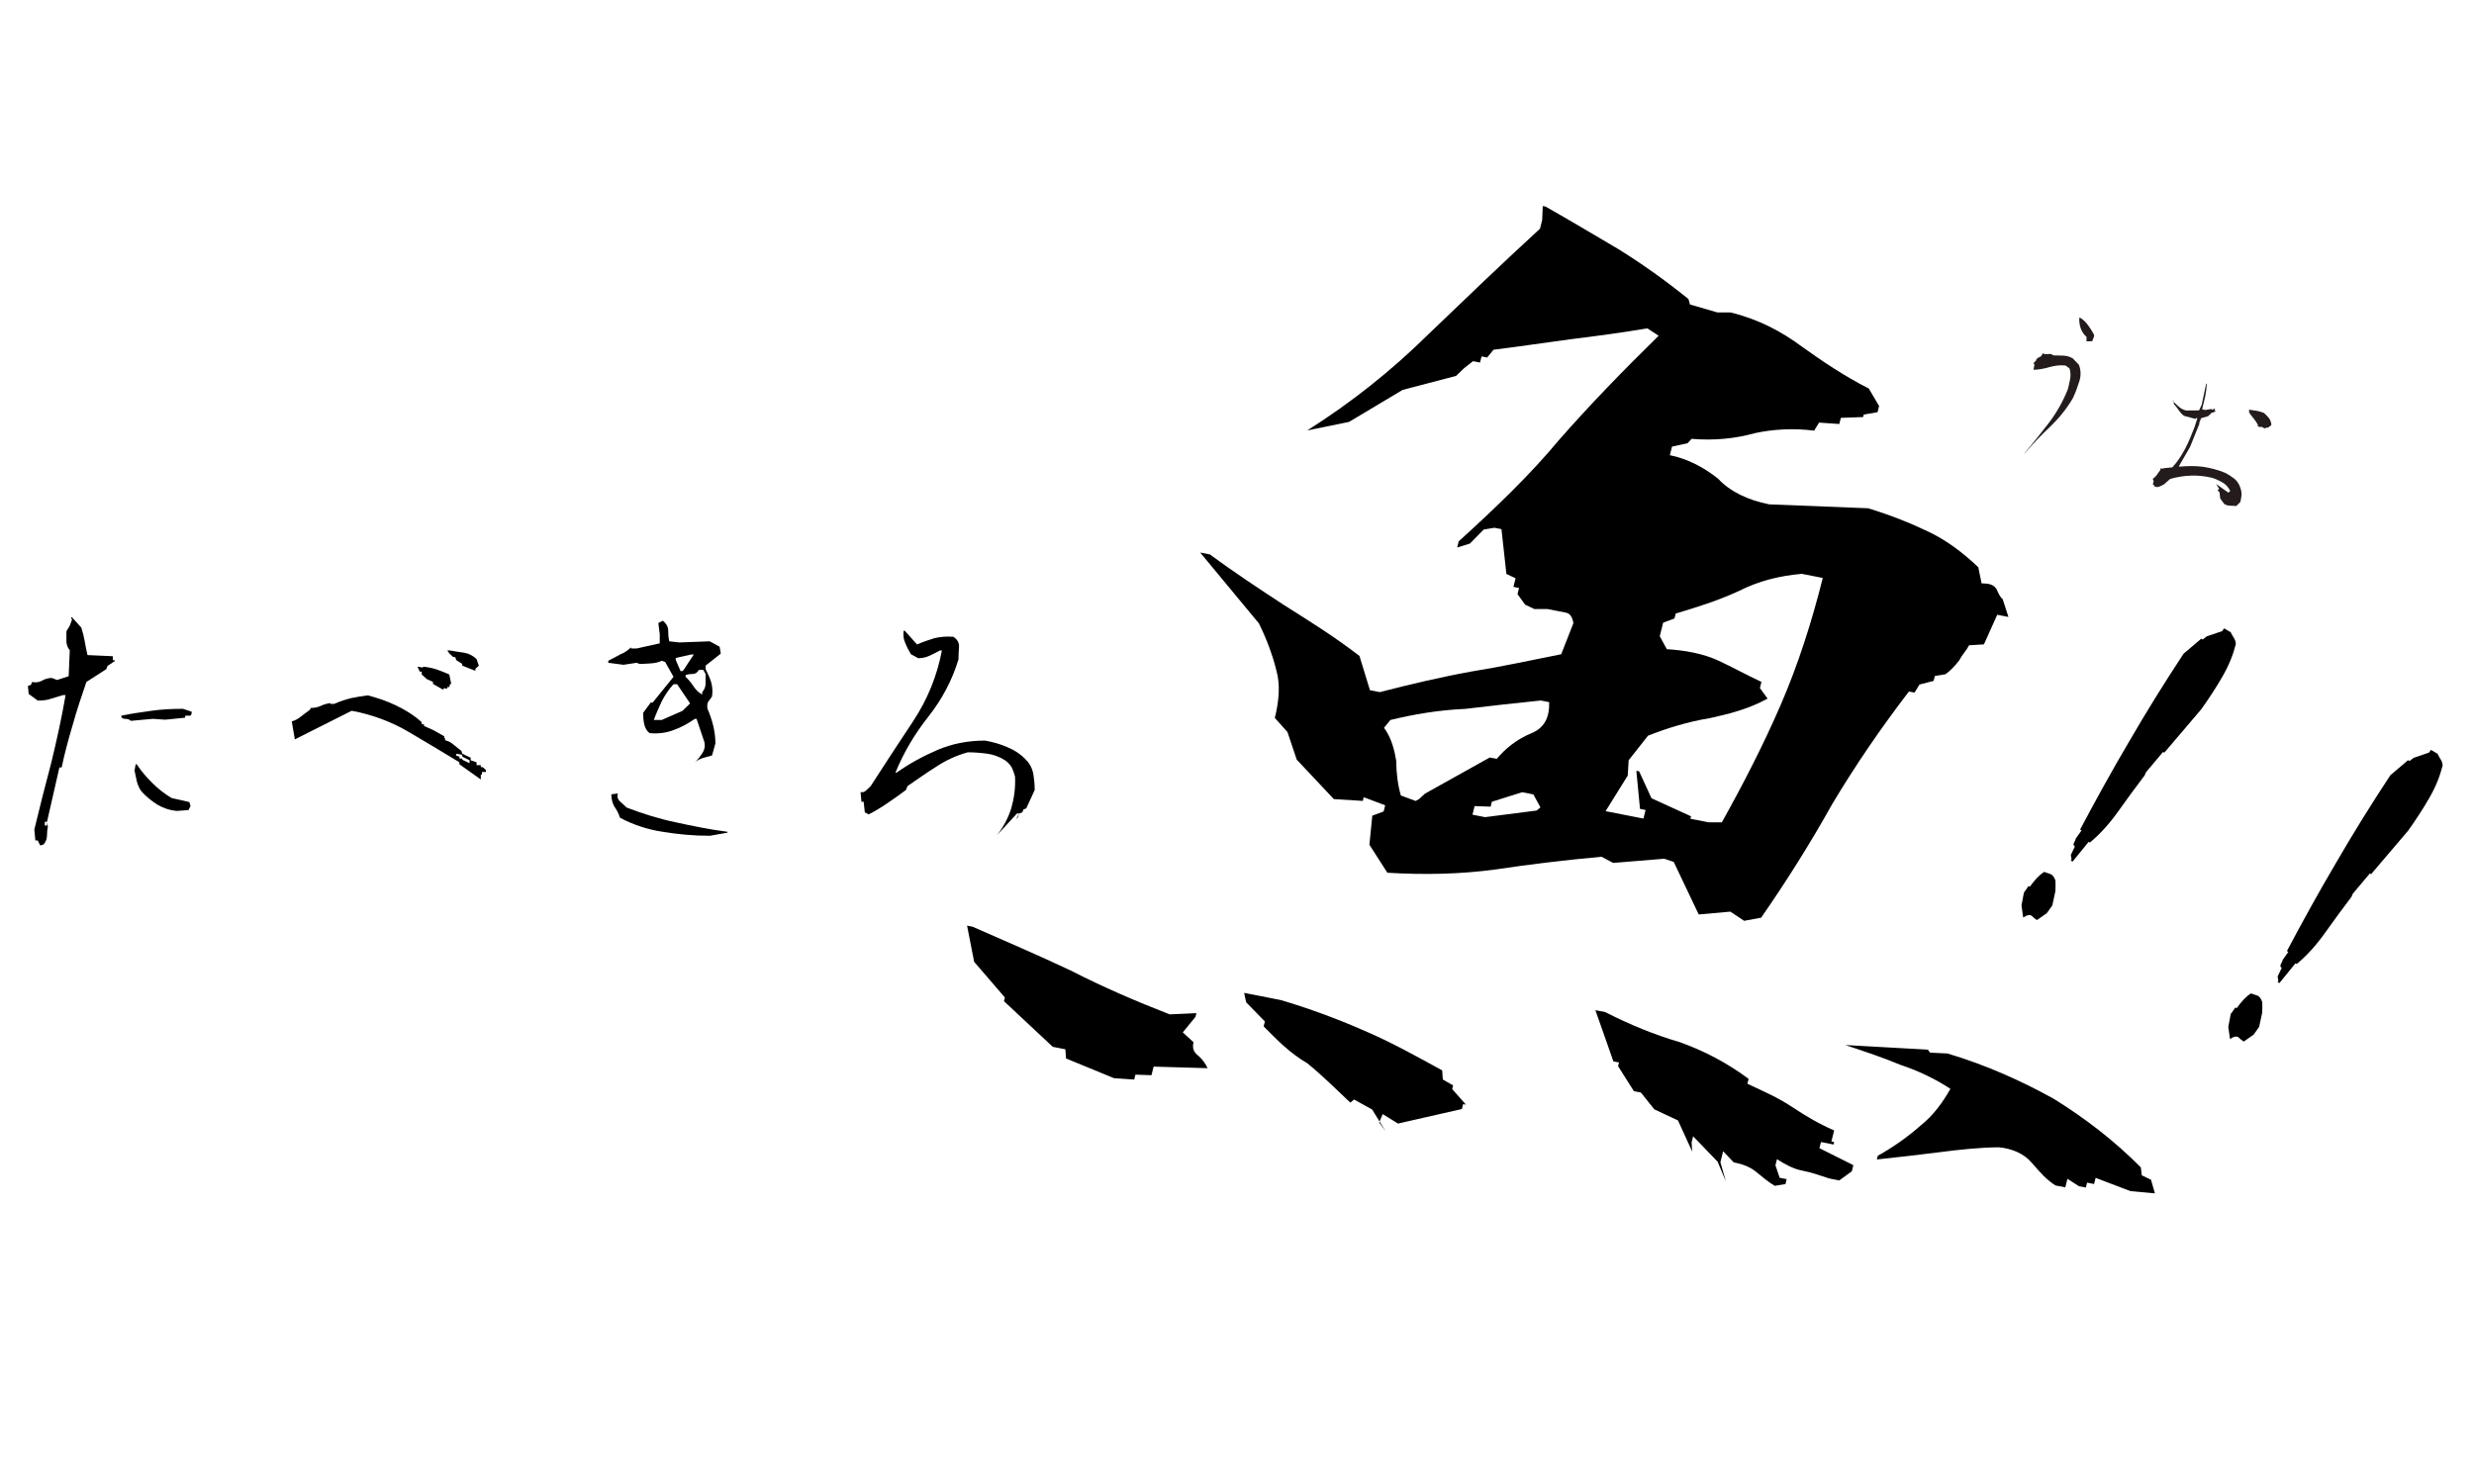 <?xml version="1.0" encoding="UTF-8" standalone="no"?>
<!-- Created with Inkscape (http://www.inkscape.org/) -->

<svg
   width="250"
   height="150"
   viewBox="0 0 66.146 39.687"
   version="1.1"
   id="svg5"
   inkscape:version="1.2.2 (b0a8486, 2022-12-01)"
   sodipodi:docname="Tabekiro-uo-midle-logo.svg"
   inkscape:export-filename="描画.svg"
   inkscape:export-xdpi="96"
   inkscape:export-ydpi="96"
   xmlns:inkscape="http://www.inkscape.org/namespaces/inkscape"
   xmlns:sodipodi="http://sodipodi.sourceforge.net/DTD/sodipodi-0.dtd"
   xmlns="http://www.w3.org/2000/svg"
   xmlns:svg="http://www.w3.org/2000/svg">
  <sodipodi:namedview
     id="namedview7"
     pagecolor="#ffffff"
     bordercolor="#000000"
     borderopacity="0.25"
     inkscape:showpageshadow="2"
     inkscape:pageopacity="0.0"
     inkscape:pagecheckerboard="0"
     inkscape:deskcolor="#d1d1d1"
     inkscape:document-units="mm"
     showgrid="false"
     inkscape:lockguides="false"
     showguides="false"
     inkscape:zoom="3.0731389"
     inkscape:cx="137.80698"
     inkscape:cy="89.647754"
     inkscape:window-width="1440"
     inkscape:window-height="771"
     inkscape:window-x="1080"
     inkscape:window-y="1616"
     inkscape:window-maximized="0"
     inkscape:current-layer="layer1" />
  <defs
     id="defs2" />
  <g
     inkscape:label="Layer 1"
     inkscape:groupmode="layer"
     id="layer1">
    <g
       aria-label="魚"
       transform="matrix(0.464,0.091,-0.102,0.407,-7.705,6.099)"
       id="text591"
       style="font-size:80.71px;font-family:KouzanBrushFontGyousyoOTF;-inkscape-font-specification:KouzanBrushFontGyousyoOTF;stroke-width:0.42">
      <path
         d="m 88.714,36.024 1.13,-0.161 v -0.323 l 0.888,-0.161 v -0.565 l 2.986,-0.565 c -0.161,-0.242 -0.404,-0.484 -0.646,-0.646 -0.323,-0.161 -0.484,-0.404 -0.484,-0.807 l -0.726,-0.484 0.484,-1.13 v -0.242 l -1.453,0.404 C 88.876,30.939 86.858,30.455 84.84,29.809 82.822,29.244 80.805,28.76 78.868,28.276 h -0.323 l 0.888,2.179 2.179,1.856 v 0.242 l 3.309,2.26 h 0.726 l 0.161,0.565 z m 15.658,0 -0.484,-0.484 0.081,-0.565 0.969,0.404 3.309,-1.695 v -0.323 h 0.161 l -0.969,-0.807 v -0.242 l -0.646,-0.242 -0.161,-0.565 c -1.614,-0.565 -3.148,-1.13 -4.843,-1.533 -1.614,-0.404 -3.39,-0.726 -5.004,-0.888 h -2.098 l 0.242,0.565 1.291,0.969 v 0.323 c 0.969,0.726 1.856,1.372 2.906,1.776 0.969,0.565 1.856,1.211 2.906,1.937 l 0.161,-0.242 1.13,0.404 z m 19.37,-1.049 -0.565,-1.13 v -0.726 l 0.726,0.565 c 0.484,0 0.969,0.081 1.372,0.323 0.404,0.242 0.807,0.484 1.211,0.646 l 0.565,-0.242 v -0.323 h -0.404 l -0.404,-0.726 v -0.404 c 0.565,0.242 1.049,0.404 1.533,0.404 0.565,0 1.049,0.081 1.614,0.161 h 0.565 l 0.565,-0.726 v -0.404 l -2.098,-0.646 v -0.404 h 0.726 v -0.161 h -0.161 v -0.726 c -0.969,-0.242 -1.776,-0.565 -2.663,-0.969 -0.888,-0.404 -1.856,-0.646 -2.744,-0.888 v -0.323 c -1.372,-0.726 -2.825,-1.211 -4.278,-1.453 -1.534,-0.161 -2.986,-0.484 -4.52,-0.969 h -0.565 l 1.695,2.986 h 0.323 v 0.242 l 1.211,1.372 h 0.404 l 0.969,0.888 1.453,0.404 1.211,1.776 -0.161,-0.565 v -0.404 l 1.695,1.291 z m 7.99,-3.228 c 1.13,-0.404 2.26,-0.807 3.309,-1.211 1.049,-0.404 2.179,-0.807 3.228,-1.049 0.726,-0.081 1.453,0.081 2.018,0.565 0.565,0.484 1.049,0.888 1.614,1.13 h 0.565 v -0.565 l 0.726,0.323 h 0.404 v -0.323 h 0.404 v -0.404 l 2.098,0.404 1.372,-0.161 -0.404,-0.807 -0.565,-0.161 -0.161,-0.484 c -1.856,-1.372 -3.793,-2.421 -5.73,-3.228 -2.018,-0.726 -4.197,-1.291 -6.457,-1.533 l -0.969,0.161 -0.161,-0.161 -4.6,0.726 c 1.13,0.161 2.26,0.323 3.309,0.565 1.13,0.161 2.179,0.484 3.067,0.888 -0.242,0.969 -0.565,1.856 -1.13,2.663 -0.565,0.888 -1.211,1.695 -1.937,2.421 z M 100.901,19.801 c 2.098,-0.323 4.036,-0.807 5.892,-1.533 1.776,-0.726 3.713,-1.453 5.65,-2.098 l 0.726,0.242 2.744,-0.888 0.565,0.081 2.098,2.986 1.695,-0.565 0.888,0.404 0.888,-0.404 c 0.888,-2.583 1.695,-5.327 2.341,-7.99 0.726,-2.663 1.614,-5.327 2.663,-7.99 h 0.323 l 0.161,-0.565 0.726,-0.404 V 0.754 l 0.565,-0.242 c 0.242,-0.323 0.404,-0.646 0.565,-1.049 0.081,-0.404 0.242,-0.646 0.323,-1.049 l 0.807,-0.242 0.323,-2.018 h 0.646 l -0.565,-1.049 c -0.161,-0.081 -0.323,-0.323 -0.484,-0.565 -0.242,-0.242 -0.484,-0.242 -0.888,-0.161 l -0.404,-0.969 c -1.049,-0.726 -2.098,-1.291 -3.228,-1.614 -1.13,-0.323 -2.26,-0.565 -3.632,-0.726 l -5.488,0.969 c -1.211,0 -2.341,-0.323 -3.148,-0.969 -0.969,-0.565 -2.018,-0.888 -2.986,-0.888 v -0.565 l 0.807,-0.404 0.161,-0.323 c 1.291,-0.161 2.421,-0.565 3.39,-1.13 0.969,-0.484 2.098,-0.807 3.228,-0.888 l 0.161,-0.565 1.13,-0.161 v -0.404 l 1.211,-0.323 v -0.161 l 0.726,-0.323 v -0.404 l -0.807,-0.969 c -1.533,-0.484 -2.906,-1.13 -4.197,-1.776 -1.372,-0.726 -2.825,-1.211 -4.439,-1.291 l -0.726,0.161 -1.614,-0.161 -0.161,-0.323 c -1.533,-0.888 -2.986,-1.614 -4.52,-2.26 -1.453,-0.565 -3.067,-1.211 -4.6,-1.776 h -0.161 l 0.161,0.888 v 0.565 c -1.614,2.663 -3.148,5.327 -4.681,7.99 -1.533,2.744 -3.309,5.246 -5.327,7.506 l 2.179,-1.049 2.502,-2.663 2.744,-1.533 0.323,-0.565 0.404,-0.565 h 0.404 v -0.404 h 0.323 l 0.242,-0.565 c 1.291,-0.484 2.663,-1.049 4.116,-1.614 1.291,-0.484 2.744,-1.049 4.035,-1.614 l 0.726,0.323 c -1.453,2.583 -2.825,5.165 -4.035,7.748 -1.13,2.583 -2.583,5.085 -4.116,7.587 v 0.404 l 0.646,-0.404 0.565,-1.049 0.565,-0.242 h 0.404 l 0.888,2.744 0.565,0.161 V 0.35 h 0.323 v 0.404 l 0.565,0.565 0.565,0.161 0.726,-0.161 c 0.404,0 0.726,0 1.049,0 0.242,0 0.404,0.161 0.565,0.565 l -0.242,2.098 c -1.533,0.726 -3.148,1.533 -4.681,2.179 -1.614,0.726 -3.148,1.533 -4.762,2.421 H 97.431 L 96.382,6.565 C 94.767,5.677 93.234,5.031 91.539,4.305 89.925,3.578 88.311,2.852 86.777,2.045 h -0.565 l 4.197,3.713 c 0.646,0.888 1.211,1.856 1.614,2.744 0.404,0.807 0.565,1.856 0.565,2.986 l 0.888,0.726 0.888,1.614 2.583,2.018 1.614,-0.242 v -0.242 l 1.291,0.242 v 0.404 l -0.565,0.404 0.242,1.856 z m 0.726,-5.004 -0.161,0.161 -0.888,-0.161 c -0.323,-0.646 -0.565,-1.372 -0.726,-2.098 -0.242,-0.646 -0.565,-1.372 -1.13,-1.937 l 0.242,-0.565 c 1.211,-0.646 2.502,-1.211 3.955,-1.614 1.291,-0.484 2.663,-0.969 4.035,-1.453 h 0.484 c 0.242,0.969 0.081,1.695 -0.565,2.179 -0.726,0.565 -1.211,1.291 -1.533,2.018 h -0.404 l -3.067,3.067 z m 6.618,-0.726 -2.744,1.049 h -0.726 v -0.565 l 0.888,-0.161 v -0.323 l 1.533,-0.969 h 0.646 l 0.565,0.726 z m 5.973,-0.807 h -2.179 l 0.726,-2.502 -0.161,-0.969 0.726,-1.776 c 0.969,-0.726 2.018,-1.372 3.148,-1.856 0.969,-0.484 2.018,-1.049 2.906,-1.937 L 118.819,3.659 V 3.256 c -0.888,-0.242 -1.776,-0.565 -2.663,-0.807 -0.888,-0.242 -1.937,-0.242 -2.986,-0.081 l -0.565,-0.726 V 0.754 L 113.169,0.35 V 0.027 c 1.049,-0.646 2.098,-1.291 3.148,-2.179 0.969,-0.888 2.018,-1.453 3.228,-1.856 h 1.211 c 0,2.906 -0.161,5.73 -0.565,8.475 -0.404,2.744 -0.969,5.408 -1.614,8.071 l -0.726,0.161 h -1.049 v -0.161 l -2.421,-0.646 -1.049,-1.533 h -0.161 l 0.726,2.341 h 0.323 z"
         id="path762" />
    </g>
    <g
       aria-label="たべきろ"
       id="text640"
       style="font-size:14.111px;font-family:KouzanBrushFontGyousyoOTF;-inkscape-font-specification:KouzanBrushFontGyousyoOTF;stroke-width:0.265"
       transform="matrix(0.533,0,0,0.542,-4.751,-6.382)">
      <path
         d="m 10.934,53.495 0.169,-0.056 c 0.113,-0.127 0.169,-0.282 0.169,-0.452 0,-0.155 0.014,-0.296 0.042,-0.423 l -0.042,-0.24 0.621,-2.681 h 0.113 c 0.155,-0.72 0.353,-1.439 0.564,-2.131 0.198,-0.706 0.437,-1.397 0.677,-2.088 l 1.002,-0.635 0.056,-0.155 0.367,-0.24 v -0.042 h -0.099 v -0.198 l -1.27,-0.056 c -0.056,-0.226 -0.099,-0.452 -0.141,-0.691 -0.042,-0.226 -0.099,-0.452 -0.169,-0.663 l -0.466,-0.508 h -0.056 l 0.056,0.113 -0.113,0.296 -0.169,0.282 c 0,0.169 0,0.339 0,0.48 0,0.169 0.056,0.325 0.169,0.452 l -0.056,1.284 -0.579,0.183 -0.268,-0.099 c -0.155,0 -0.325,0.042 -0.48,0.127 -0.141,0.085 -0.325,0.113 -0.508,0.071 l -0.056,0.141 -0.155,0.056 0.042,0.395 0.452,0.325 c 0.226,0 0.452,-0.014 0.649,-0.085 0.183,-0.056 0.395,-0.113 0.607,-0.183 h 0.141 c -0.198,1.143 -0.452,2.258 -0.72,3.344 -0.296,1.087 -0.579,2.201 -0.847,3.288 l 0.056,0.593 v -0.056 h 0.113 z m 0.339,-1.016 -0.056,0.056 -0.056,-0.056 v -0.155 h 0.113 z m 6.505,-0.691 0.593,-0.042 0.099,-0.198 -0.056,-0.198 -0.889,-0.198 c -0.339,-0.198 -0.677,-0.452 -0.96,-0.734 -0.31,-0.296 -0.564,-0.593 -0.79,-0.931 h -0.056 l -0.056,0.31 c 0.042,0.169 0.071,0.353 0.113,0.522 0.042,0.169 0.113,0.339 0.226,0.494 0.226,0.254 0.508,0.48 0.804,0.663 0.296,0.169 0.621,0.282 0.974,0.31 z m -2.3,-4.445 1.101,-0.099 0.621,0.042 1.002,-0.099 v -0.099 h 0.268 l 0.056,-0.099 v -0.099 L 18.088,46.749 c -0.564,0 -1.087,0.028 -1.595,0.099 -0.508,0.071 -1.016,0.141 -1.496,0.24 0,0.099 0.056,0.155 0.183,0.155 0.127,0 0.226,0.028 0.296,0.099 z"
         id="path753" />
      <path
         d="m 33.032,50.235 v -0.24 h 0.056 v -0.127 h 0.198 v -0.099 l -0.155,-0.141 h -0.099 v -0.099 h -0.212 v -0.141 l -0.296,-0.099 v -0.127 l -0.423,-0.198 -0.042,-0.141 c -0.127,-0.099 -0.254,-0.183 -0.381,-0.296 -0.127,-0.113 -0.254,-0.183 -0.437,-0.226 v -0.099 H 31.198 v -0.099 l -0.564,-0.31 -0.452,-0.198 v -0.085 h -0.113 v -0.099 c -0.395,-0.353 -0.847,-0.621 -1.298,-0.833 -0.452,-0.212 -0.917,-0.367 -1.411,-0.494 -0.296,0.042 -0.593,0.085 -0.847,0.141 -0.282,0.071 -0.55,0.155 -0.833,0.282 h -0.198 v -0.042 c -0.169,0.028 -0.339,0.071 -0.48,0.141 -0.155,0.071 -0.325,0.099 -0.494,0.099 l -0.056,0.099 c -0.127,0.099 -0.268,0.183 -0.423,0.31 -0.155,0.127 -0.31,0.212 -0.48,0.254 l 0.155,0.889 2.85,-1.411 c 1.016,0.183 1.976,0.536 2.836,1.03 0.875,0.508 1.722,1.002 2.568,1.51 v 0.099 z M 32.467,49.431 32.101,49.261 v -0.155 l 0.367,0.183 z M 32.101,49.205 h -0.141 v -0.099 l -0.155,-0.042 v -0.099 l 0.296,0.056 z m -0.96,-3.401 0.056,-0.085 0.042,0.028 h 0.113 v -0.071 h 0.099 l 0.042,-0.155 h 0.056 L 31.451,45.056 C 31.24,44.957 31.042,44.887 30.845,44.816 30.633,44.746 30.421,44.703 30.224,44.675 h -0.099 v 0.042 l -0.212,-0.042 h -0.056 l 0.113,0.24 h 0.099 v 0.141 l 0.254,0.226 0.31,0.141 v 0.099 z m 1.58,-0.945 h 0.042 v -0.085 l 0.169,-0.155 -0.113,-0.325 c -0.169,-0.155 -0.367,-0.268 -0.607,-0.31 -0.226,-0.028 -0.48,-0.071 -0.72,-0.113 h -0.141 l 0.099,0.141 0.198,0.183 h 0.099 l 0.056,0.155 0.296,0.183 v 0.085 z"
         id="path755" />
      <path
         d="m 44.518,53.015 0.889,-0.155 v -0.042 C 44.518,52.704 43.672,52.535 42.825,52.352 41.992,52.182 41.16,51.928 40.341,51.618 40.243,51.519 40.13,51.42 40.017,51.321 39.904,51.223 39.862,51.082 39.904,50.926 l -0.325,0.042 c 0,0.226 0.056,0.437 0.155,0.607 0.113,0.155 0.212,0.339 0.282,0.55 0.649,0.339 1.369,0.579 2.131,0.691 0.776,0.127 1.566,0.198 2.371,0.198 z m -0.748,-3.612 c 0.085,-0.099 0.226,-0.169 0.395,-0.226 0.169,-0.042 0.31,-0.085 0.466,-0.127 l 0.169,-0.593 c 0,-0.31 -0.042,-0.593 -0.113,-0.889 -0.071,-0.282 -0.169,-0.564 -0.282,-0.818 -0.028,-0.141 -0.014,-0.254 0.028,-0.339 0.056,-0.071 0.127,-0.169 0.198,-0.268 0.042,-0.282 0.014,-0.522 -0.056,-0.748 -0.071,-0.212 -0.169,-0.409 -0.268,-0.607 v -0.169 l 0.762,-0.593 -0.056,-0.339 -0.494,-0.268 -1.524,0.056 -0.508,-0.056 c -0.042,-0.169 -0.056,-0.353 -0.056,-0.536 0,-0.169 -0.085,-0.339 -0.268,-0.48 l -0.226,0.113 0.071,0.55 v 0.452 l -1.157,0.254 h -0.282 v -0.056 c -0.155,0.141 -0.325,0.268 -0.55,0.353 -0.226,0.113 -0.409,0.212 -0.593,0.31 v 0.099 l 0.762,0.099 0.663,-0.099 0.141,0.056 c 0.198,0 0.395,-0.014 0.593,-0.028 0.198,-0.014 0.381,-0.056 0.522,-0.127 l 0.169,0.056 0.423,0.734 -1.044,1.27 h -0.099 l -0.381,0.508 c 0,0.198 0.014,0.395 0.056,0.564 0.042,0.183 0.127,0.339 0.268,0.437 0.452,0.042 0.847,-0.014 1.214,-0.155 0.367,-0.127 0.706,-0.31 1.058,-0.55 h 0.085 l 0.395,1.157 c 0.042,0.212 0,0.381 -0.113,0.55 -0.113,0.169 -0.24,0.325 -0.367,0.452 z m -0.621,-2.554 -1.044,0.452 h -0.395 c 0.113,-0.31 0.254,-0.607 0.395,-0.917 0.155,-0.296 0.353,-0.593 0.593,-0.847 h 0.183 l 0.649,0.945 z m 0.988,-0.804 c -0.183,-0.099 -0.325,-0.24 -0.437,-0.409 -0.113,-0.169 -0.24,-0.325 -0.395,-0.466 v -0.085 c 0.113,-0.042 0.24,-0.056 0.367,-0.056 0.127,0 0.226,-0.071 0.296,-0.198 h 0.226 l 0.113,0.198 c 0,0.169 0,0.325 0,0.48 0,0.155 -0.056,0.282 -0.169,0.423 z m -0.931,-1.214 -0.056,0.056 h -0.099 l -0.24,-0.55 v -0.099 l 0.776,-0.169 h 0.127 z"
         id="path757" />
      <path
         d="m 58.912,53.001 1.016,-1.087 h 0.113 l -0.113,0.183 v 0.099 l 0.113,-0.282 0.155,-0.056 0.056,-0.141 0.141,-0.056 0.423,-0.903 c 0,-0.296 -0.028,-0.55 -0.071,-0.818 -0.056,-0.254 -0.169,-0.48 -0.353,-0.663 -0.268,-0.282 -0.593,-0.494 -0.945,-0.635 -0.353,-0.155 -0.734,-0.254 -1.115,-0.325 -0.875,0 -1.651,0.155 -2.371,0.452 -0.734,0.31 -1.425,0.677 -2.074,1.129 h -0.056 c 0.409,-0.988 0.96,-1.905 1.665,-2.78 0.677,-0.847 1.185,-1.792 1.496,-2.808 0,-0.198 0.014,-0.395 0.028,-0.607 0.014,-0.212 -0.085,-0.381 -0.282,-0.508 -0.353,-0.028 -0.663,0 -0.96,0.071 -0.282,0.085 -0.579,0.183 -0.861,0.31 L 54.297,42.897 h -0.056 c -0.028,0.24 0,0.437 0.085,0.607 0.071,0.183 0.169,0.367 0.282,0.55 l 0.367,0.198 c 0.198,0 0.395,-0.042 0.579,-0.127 0.155,-0.071 0.325,-0.155 0.508,-0.254 h 0.099 c -0.24,1.256 -0.72,2.413 -1.439,3.485 -0.734,1.087 -1.439,2.145 -2.131,3.203 -0.071,0.071 -0.141,0.141 -0.226,0.212 -0.085,0.085 -0.183,0.113 -0.282,0.085 l 0.042,0.48 h 0.113 l 0.056,0.522 0.198,0.099 c 0.31,-0.155 0.621,-0.339 0.931,-0.55 0.325,-0.212 0.621,-0.423 0.931,-0.649 l 0.085,-0.198 c 0.494,-0.339 0.988,-0.677 1.468,-0.974 0.48,-0.31 0.988,-0.536 1.552,-0.691 0.353,0 0.663,0.028 0.988,0.071 0.31,0.042 0.607,0.155 0.861,0.31 0.141,0.085 0.254,0.212 0.353,0.353 0.071,0.155 0.127,0.296 0.169,0.466 0.028,0.536 -0.042,1.044 -0.183,1.538 -0.155,0.508 -0.409,0.96 -0.734,1.369 z"
         id="path759" />
    </g>
    <g
       aria-label="！！"
       transform="matrix(0.291,0.171,-0.389,0.548,-3.256,-15.553)"
       id="text695"
       style="font-size:19.001px;font-family:KouzanBrushFontGyousyoOTF;-inkscape-font-specification:KouzanBrushFontGyousyoOTF;stroke-width:0.356">
      <path
         d="m 208.077,8.229 c 0.133,-0.171 0.304,-0.247 0.494,-0.228 0.171,0.019 0.342,0.038 0.513,0.038 l 0.323,-0.437 V 7.222 L 208.951,6.671 c -0.171,-0.133 -0.304,-0.247 -0.475,-0.361 -0.171,-0.076 -0.38,-0.133 -0.589,-0.133 l -0.551,0.057 c -0.095,0.114 -0.152,0.228 -0.19,0.361 -0.038,0.133 -0.057,0.285 -0.057,0.437 h -0.114 v 0.323 l 0.437,0.494 z m 0.456,-2.926 h 0.171 l 0.133,-1.007 h 0.114 c 0.266,-0.494 0.399,-1.045 0.399,-1.653 0,-0.589 0.019,-1.178 0.057,-1.767 l -0.057,-0.133 0.171,-1.045 h 0.114 l 0.399,-2.242 c 0,-0.551 -0.038,-1.064 -0.133,-1.558 -0.095,-0.513 -0.304,-0.95 -0.627,-1.387 -0.133,-0.095 -0.266,-0.133 -0.399,-0.171 -0.152,-0.038 -0.304,-0.076 -0.475,-0.133 h -0.608 v 0.133 l -0.76,0.494 -0.114,0.19 h -0.133 l -0.456,0.874 c 0.095,1.406 0.266,2.774 0.513,4.123 0.228,1.368 0.532,2.698 0.874,4.028 h 0.133 v 0.38 c 0.019,0.038 0.057,0.095 0.076,0.19 0.019,0.076 0.095,0.114 0.228,0.114 l 0.133,0.38 0.247,0.133 z"
         id="path765" />
      <path
         d="m 227.078,8.229 c 0.133,-0.171 0.304,-0.247 0.494,-0.228 0.171,0.019 0.342,0.038 0.513,0.038 l 0.323,-0.437 V 7.222 L 227.952,6.671 c -0.171,-0.133 -0.304,-0.247 -0.475,-0.361 -0.171,-0.076 -0.38,-0.133 -0.589,-0.133 l -0.551,0.057 c -0.095,0.114 -0.152,0.228 -0.19,0.361 -0.038,0.133 -0.057,0.285 -0.057,0.437 h -0.114 v 0.323 l 0.437,0.494 z m 0.456,-2.926 h 0.171 l 0.133,-1.007 h 0.114 c 0.266,-0.494 0.399,-1.045 0.399,-1.653 0,-0.589 0.019,-1.178 0.057,-1.767 l -0.057,-0.133 0.171,-1.045 h 0.114 l 0.399,-2.242 c 0,-0.551 -0.038,-1.064 -0.133,-1.558 -0.095,-0.513 -0.304,-0.95 -0.627,-1.387 -0.133,-0.095 -0.266,-0.133 -0.399,-0.171 -0.152,-0.038 -0.304,-0.076 -0.475,-0.133 h -0.608 v 0.133 l -0.76,0.494 -0.114,0.19 h -0.133 l -0.456,0.874 c 0.095,1.406 0.266,2.774 0.513,4.123 0.228,1.368 0.532,2.698 0.874,4.028 h 0.133 v 0.38 c 0.019,0.038 0.057,0.095 0.076,0.19 0.019,0.076 0.095,0.114 0.228,0.114 l 0.133,0.38 0.247,0.133 z"
         id="path767" />
    </g>
    <g
       aria-label="うお"
       transform="matrix(0.918,0.382,-0.376,0.933,0,0)"
       id="text297"
       style="font-size:4.228px;font-family:KouzanBrushFontGyousyoOTF;-inkscape-font-specification:KouzanBrushFontGyousyoOTF;fill:#241c1c;stroke-width:0.244"
       inkscape:transform-center-x="0.62980792"
       inkscape:transform-center-y="-3.0403467">
      <path
         d="m 55.054,-9.538 c 0.106,-0.309 0.228,-0.617 0.368,-0.917 0.135,-0.296 0.233,-0.609 0.283,-0.939 0.009,-0.169 0.004,-0.33 -0.009,-0.486 -0.013,-0.152 -0.072,-0.287 -0.178,-0.397 l -0.216,-0.093 c -0.097,-0.013 -0.182,0 -0.266,0.03 -0.08,0.03 -0.165,0.063 -0.245,0.093 h -0.046 v -0.017 c -0.042,0.013 -0.08,0.025 -0.114,0.046 -0.038,0.021 -0.08,0.034 -0.135,0.034 0.013,0.051 -0.004,0.093 -0.042,0.127 -0.042,0.038 -0.059,0.085 -0.046,0.135 h -0.017 v 0.046 h -0.017 v 0.03 l 0.034,0.017 0.03,0.14 c 0.135,-0.059 0.258,-0.14 0.376,-0.233 0.123,-0.093 0.245,-0.161 0.38,-0.199 l 0.127,0.03 c 0.059,0.068 0.101,0.156 0.123,0.254 0.021,0.097 0.034,0.194 0.046,0.283 0,0.351 -0.046,0.693 -0.14,1.027 -0.093,0.33 -0.19,0.655 -0.296,0.972 z m 0.419,-3.391 0.14,-0.059 c 0,-0.042 0,-0.085 0,-0.123 0,-0.038 -0.017,-0.059 -0.046,-0.08 -0.068,-0.055 -0.144,-0.106 -0.216,-0.148 -0.072,-0.046 -0.156,-0.08 -0.249,-0.101 h -0.046 c 0.03,0.097 0.08,0.178 0.14,0.249 0.063,0.068 0.14,0.123 0.233,0.152 z"
         id="path417" />
      <path
         d="m 58.609,-10.058 0.101,-0.017 c 0.059,-0.046 0.106,-0.093 0.144,-0.152 0.03,-0.059 0.059,-0.114 0.089,-0.178 0.152,-0.118 0.317,-0.22 0.49,-0.296 0.173,-0.076 0.355,-0.131 0.55,-0.161 0.106,-0.009 0.207,-0.004 0.309,0.009 0.106,0.017 0.19,0.059 0.271,0.131 l -0.03,0.059 -0.393,-0.089 0.123,0.089 -0.017,0.046 v 0.013 l 0.059,0.017 0.085,0.152 0.156,0.093 c 0.063,0.009 0.114,0 0.169,-0.021 0.055,-0.021 0.101,-0.038 0.152,-0.055 l 0.059,-0.14 c -0.013,-0.072 -0.025,-0.131 -0.042,-0.186 -0.021,-0.055 -0.055,-0.11 -0.101,-0.161 -0.068,-0.08 -0.148,-0.131 -0.237,-0.161 -0.097,-0.025 -0.19,-0.042 -0.283,-0.051 -0.22,0 -0.431,0.03 -0.63,0.08 -0.199,0.055 -0.389,0.135 -0.575,0.233 h -0.025 l 0.085,-0.588 v -0.668 l -0.013,-0.017 v -0.135 l 0.156,-0.123 0.059,-0.131 h 0.034 v -0.034 h 0.025 l 0.009,-0.034 v -0.013 h -0.034 v -0.051 h 0.025 v -0.009 l -0.059,0.042 v 0.017 h -0.013 v 0.013 h -0.03 v -0.013 l -0.161,0.097 h -0.042 v 0.009 h -0.034 c -0.017,-0.11 -0.034,-0.22 -0.051,-0.342 -0.021,-0.114 -0.051,-0.224 -0.089,-0.33 h -0.017 l 0.101,0.566 -0.009,0.165 -0.321,0.135 c -0.089,0.013 -0.161,0.004 -0.228,-0.021 -0.072,-0.021 -0.135,-0.051 -0.203,-0.08 v -0.017 l 0.038,0.03 0.017,0.051 c 0.055,0.025 0.118,0.059 0.182,0.101 0.059,0.042 0.127,0.072 0.194,0.089 l 0.321,-0.042 v -0.03 h 0.038 l 0.017,0.245 c 0.004,0.211 0.004,0.423 -0.017,0.626 -0.021,0.207 -0.063,0.402 -0.131,0.583 l -0.228,0.123 v 0.017 h -0.055 l 0.009,0.059 c -0.017,0.051 -0.03,0.101 -0.038,0.152 -0.013,0.046 -0.034,0.093 -0.063,0.131 l 0.046,0.046 0.013,0.089 0.059,0.017 z m 1.983,-2.537 h 0.089 v -0.025 c 0.025,0 0.055,0.004 0.085,0.009 0.03,0.004 0.046,-0.009 0.055,-0.034 l 0.046,-0.017 0.059,-0.097 -0.017,-0.038 c -0.038,-0.055 -0.08,-0.093 -0.127,-0.118 -0.051,-0.025 -0.106,-0.051 -0.161,-0.068 -0.072,0 -0.14,0.009 -0.203,0.021 -0.072,0.017 -0.14,0.034 -0.203,0.051 l 0.03,0.068 c 0.055,0.038 0.114,0.072 0.173,0.101 0.055,0.03 0.114,0.068 0.173,0.114 z"
         id="path419" />
    </g>
  </g>
</svg>
